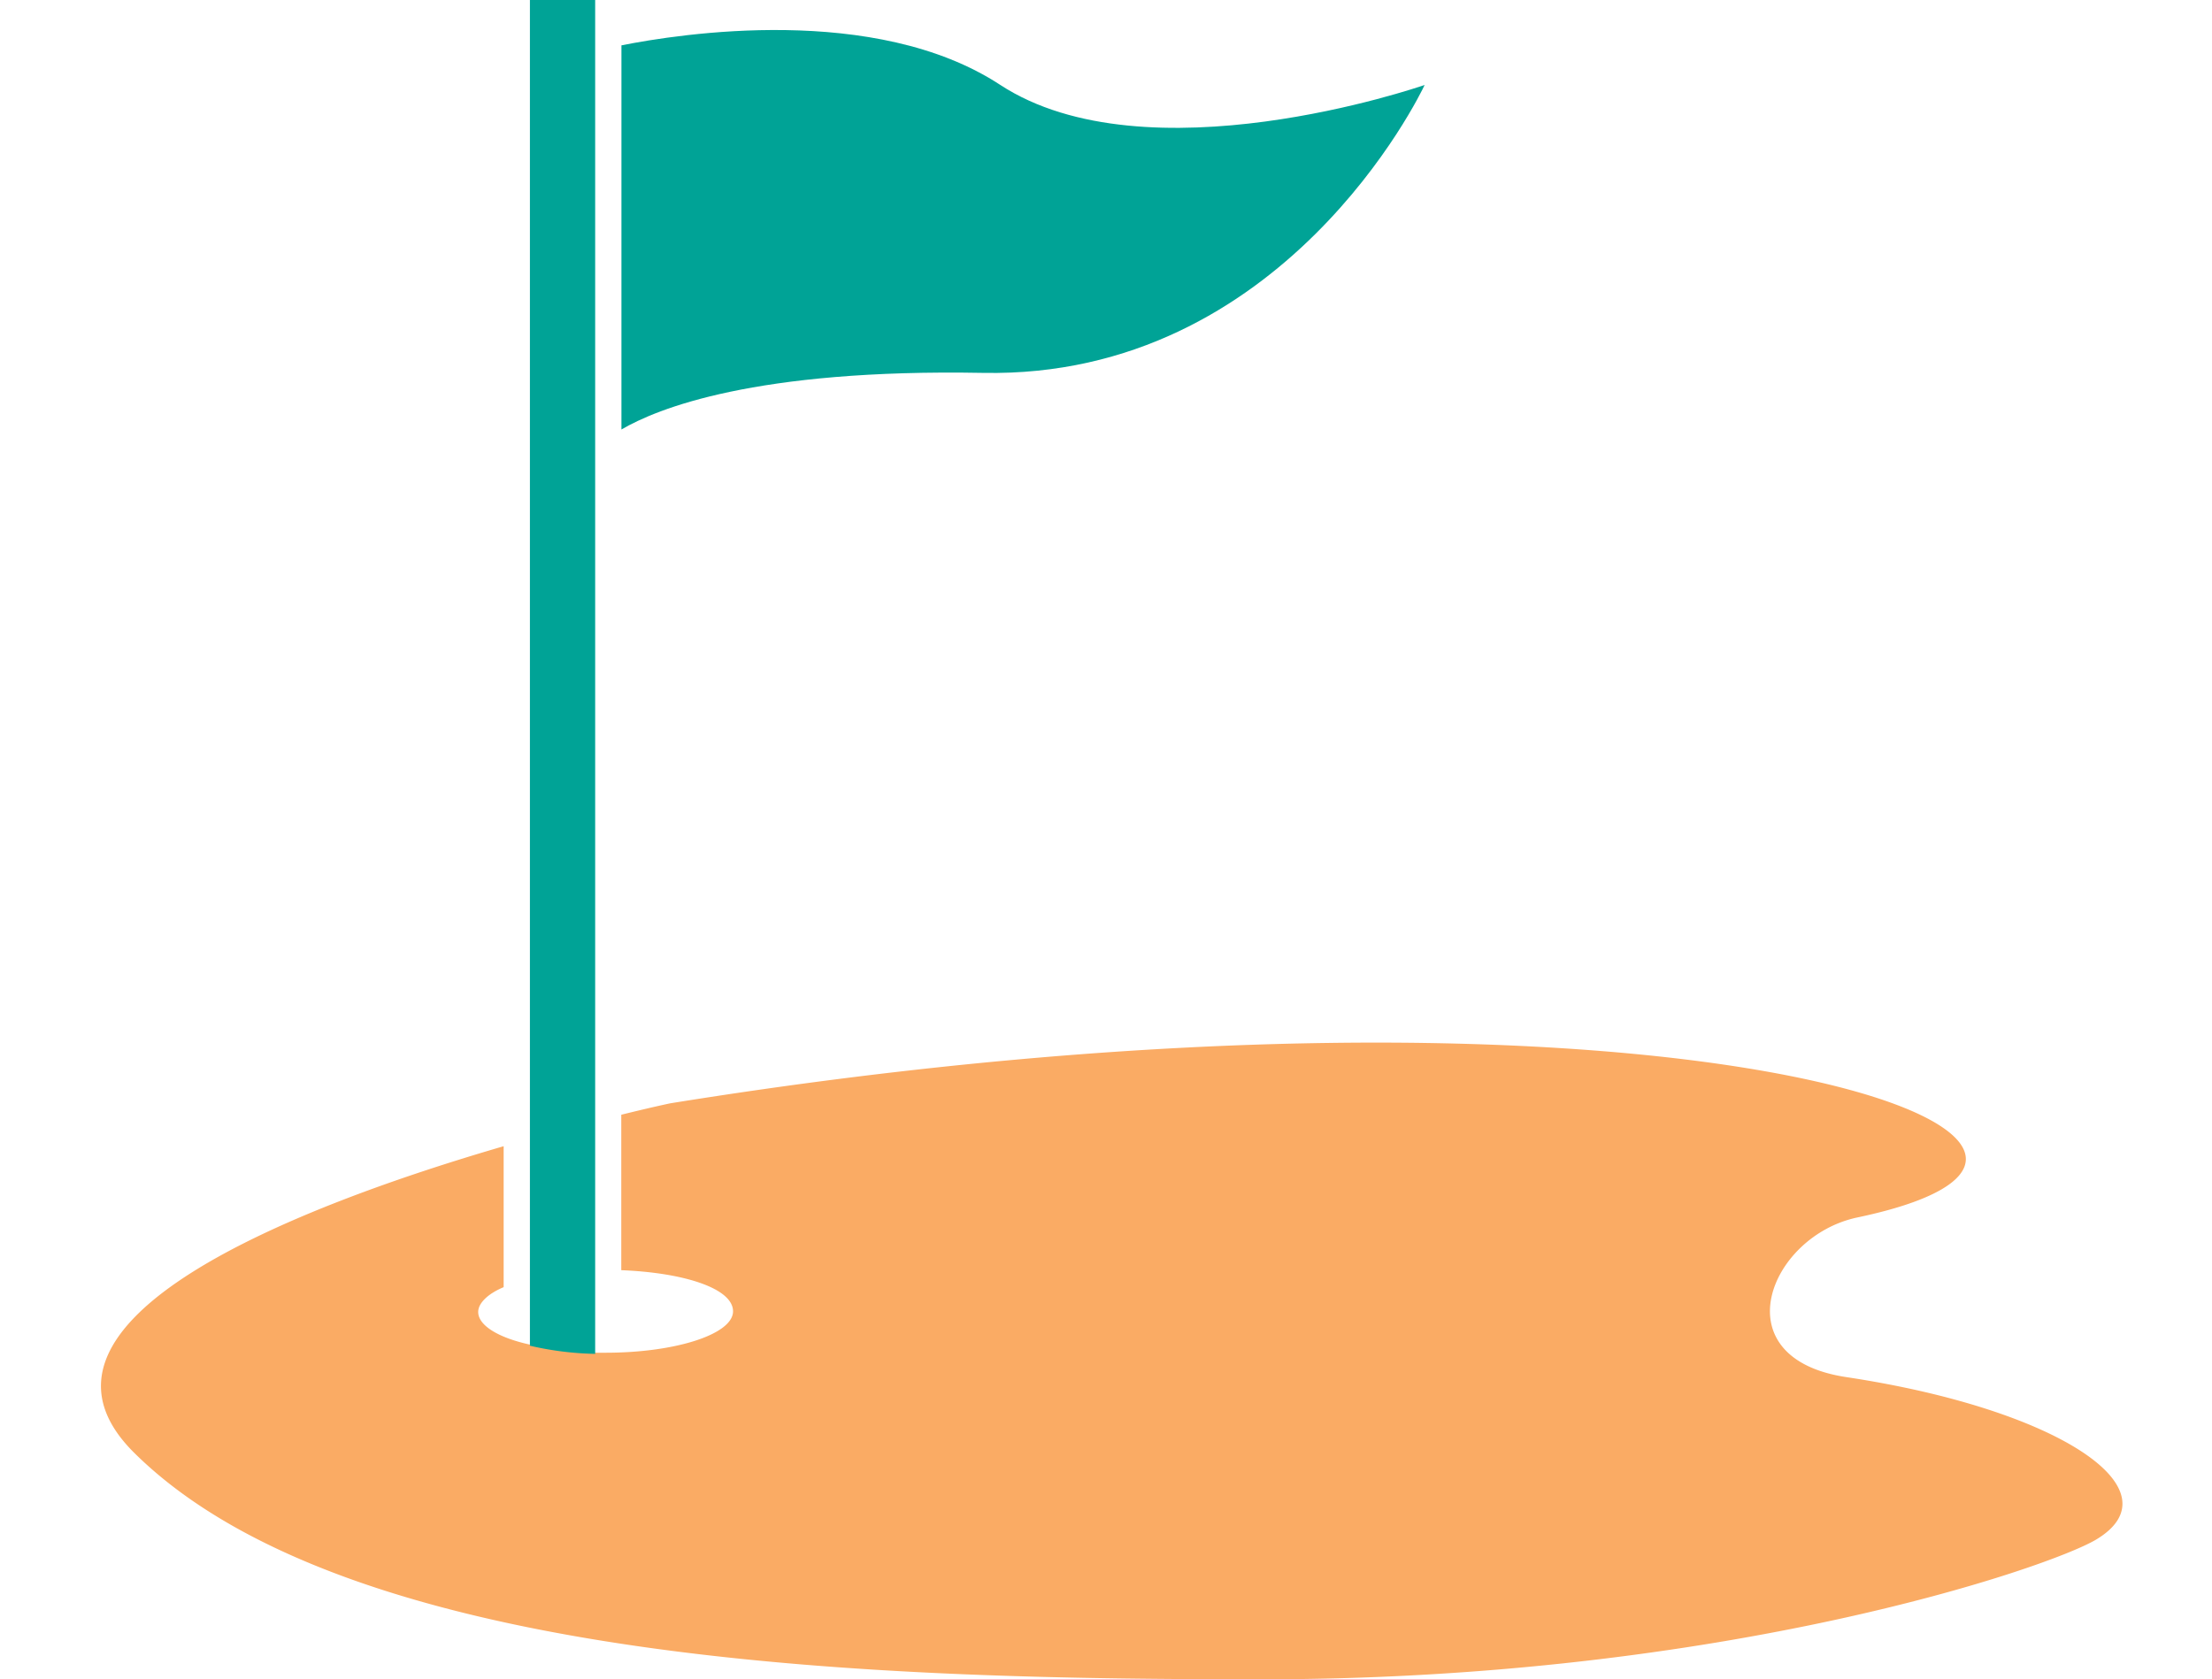 <svg xmlns="http://www.w3.org/2000/svg" viewBox="-6.19 0 135.58 102.95"><title>Depositphotos_117541712_33</title><g data-name="Layer 2"><g data-name="Layer 1"><g data-name="Layer 2"><g data-name="Group"><path data-name="Path" d="M81.13 5.21c-.25.54-8.65 18-27.06 17.65-14-.26-20 2.2-22.17 3.47V2.78C35.46 2.07 47.46.19 55.11 5.2c8.97 5.87 25.67.13 26.02.01z" fill="#00a396"/><path data-name="Path 2" d="M122.28 94.39c-2.9 1.72-22.82 8.56-51.07 8.56-22.42 0-55.8-.66-69.16-13.87-8.24-8.14 10.18-15.18 22.63-18.81v8.64c-1 .42-1.56 1-1.56 1.52 0 .83 1.24 1.58 3.16 2a19.33 19.33 0 0 0 4 .5h.64c4.32 0 7.82-1.14 7.82-2.54s-3-2.37-6.85-2.52v-9.53c1.85-.46 3-.7 3-.7 61.12-9.84 94.5 2.43 72.75 7-5.4 1.15-8.4 8.64-.63 9.79 13.08 1.98 20.33 6.94 15.27 9.96z" fill="#faab64"/><path data-name="Path 3" d="M30.29 0v83a19.33 19.33 0 0 1-4-.5V0z" fill="#00a396"/></g></g></g></g></svg>